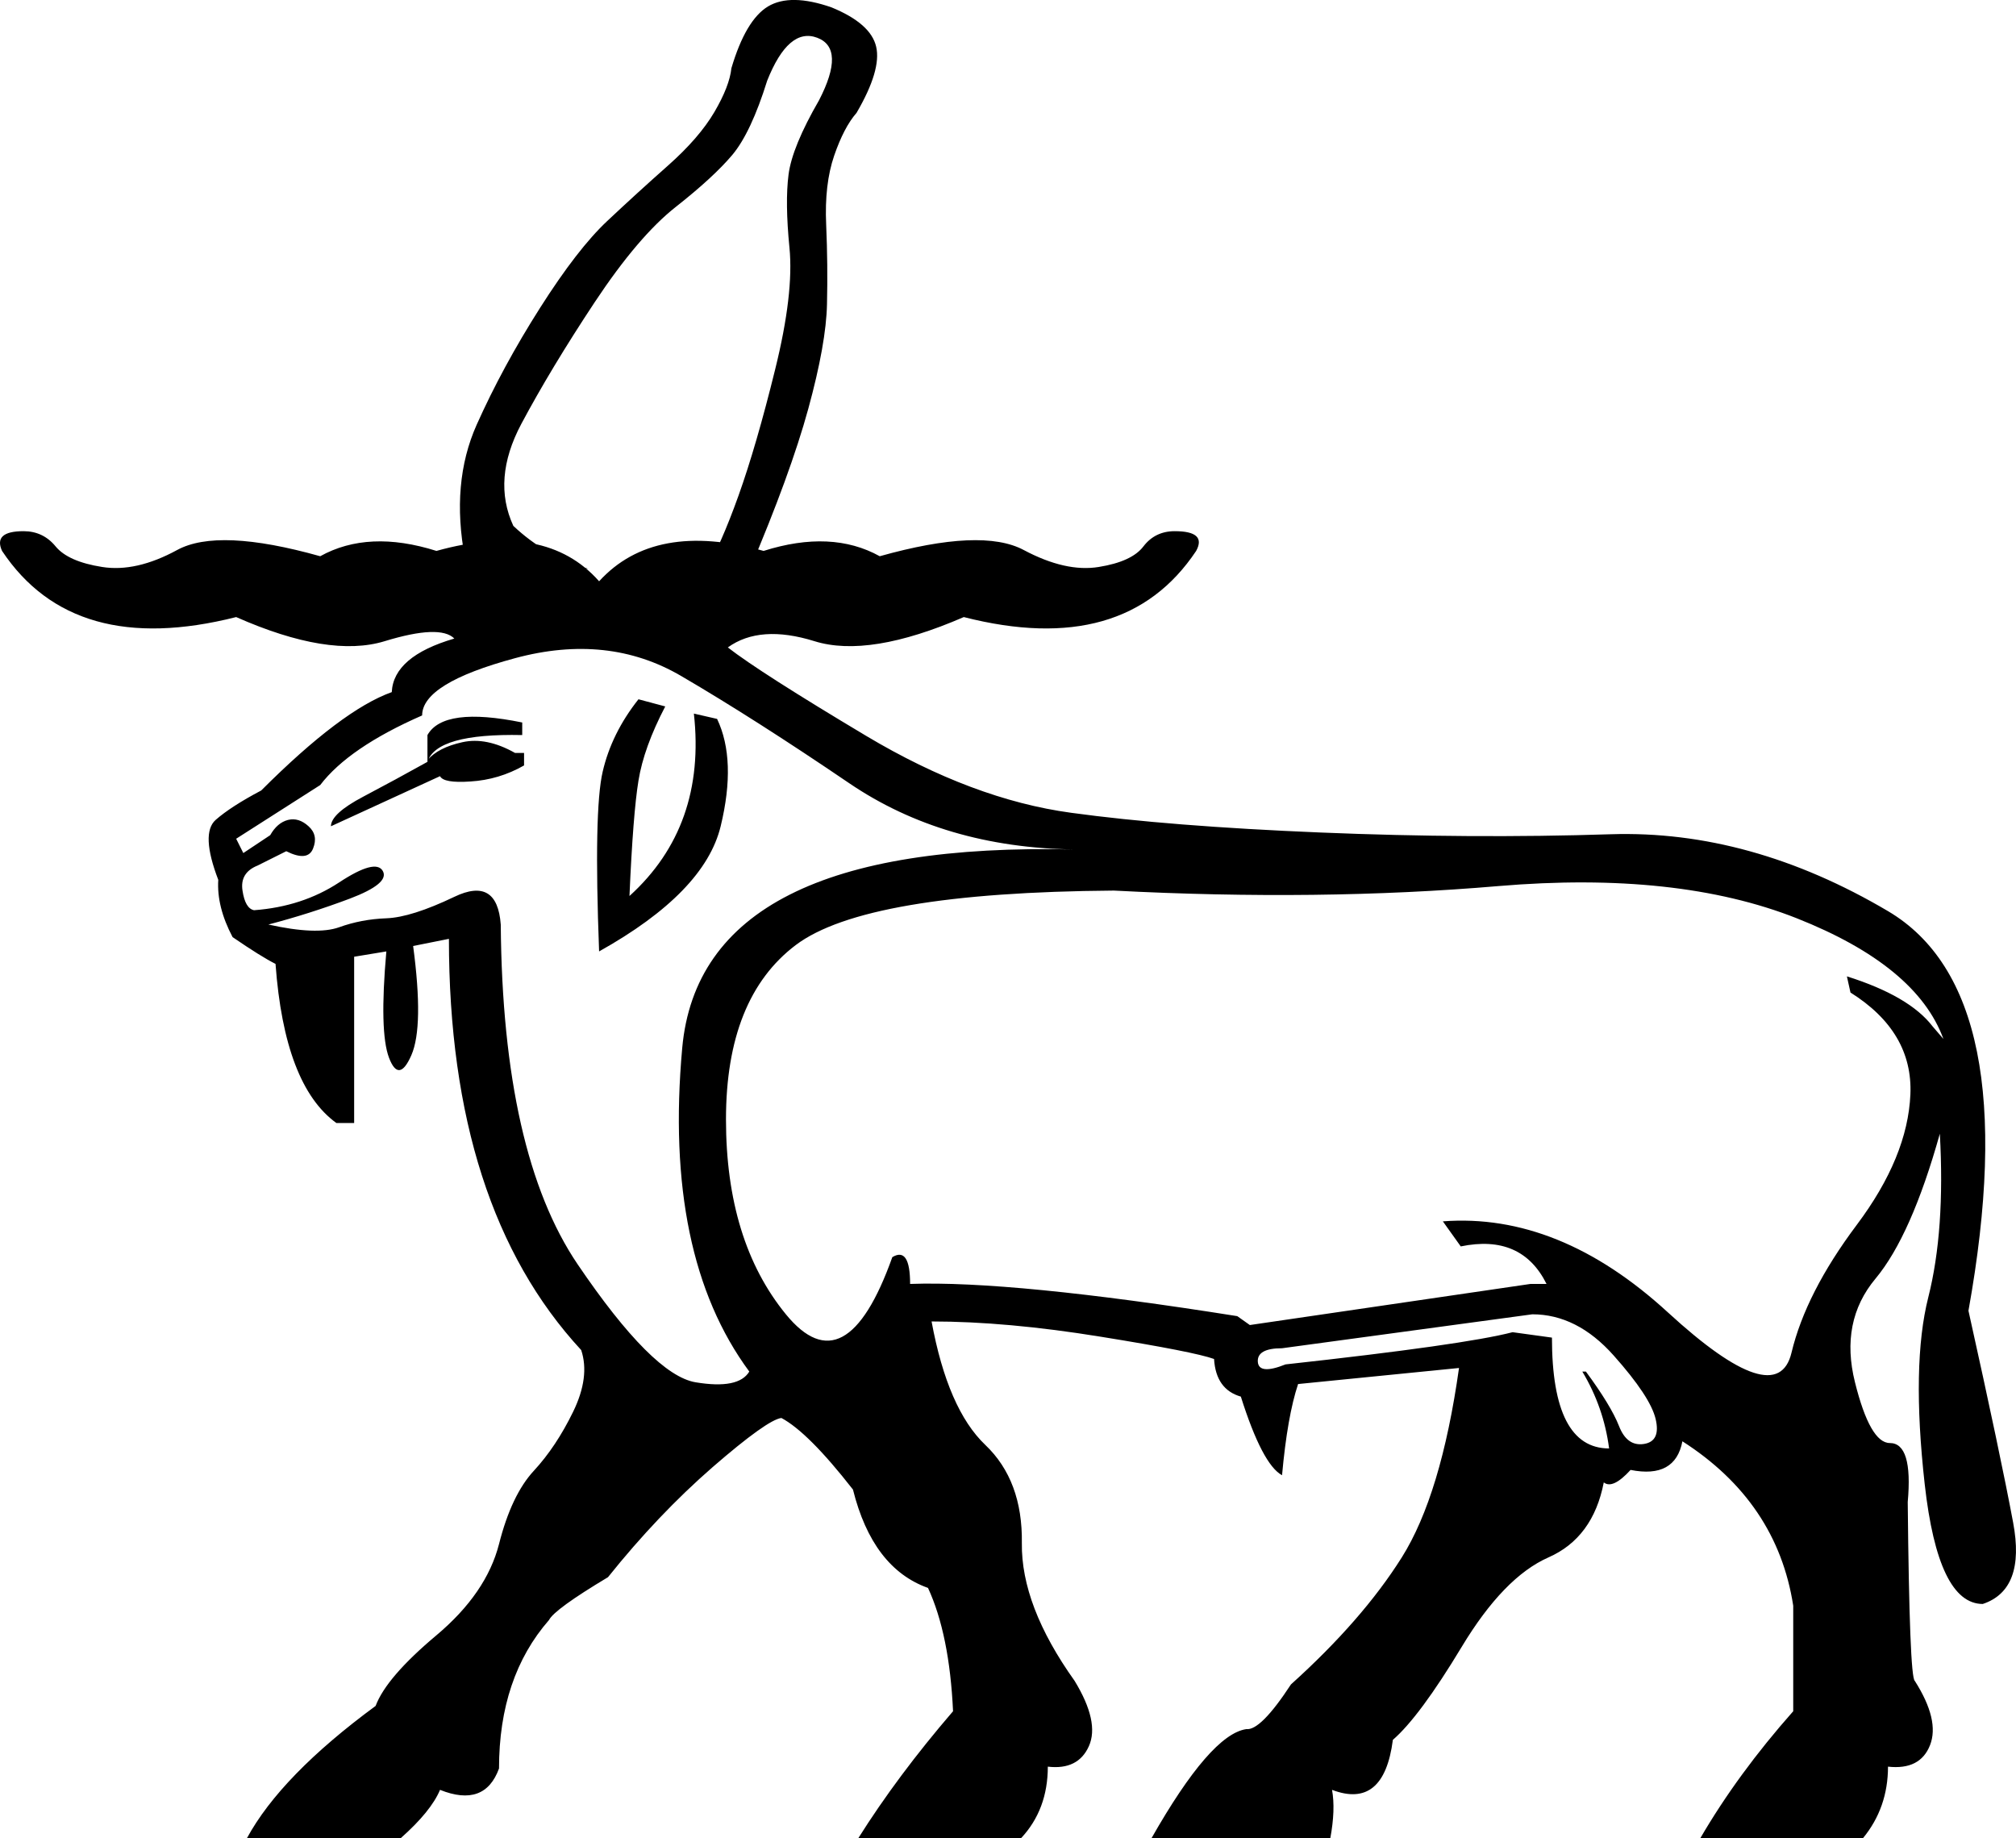<?xml version='1.0' encoding ='UTF-8' standalone='yes'?>
<svg width='19.719' height='17.978' xmlns='http://www.w3.org/2000/svg' xmlns:xlink='http://www.w3.org/1999/xlink' xmlns:inkscape='http://www.inkscape.org/namespaces/inkscape'>
<path style='fill:#000000; stroke:none' d=' M 15.739 14.166  Q 15.687 13.764 15.477 13.414  L 15.512 13.414  Q 15.757 13.746 15.836 13.947  Q 15.914 14.148 16.08 14.122  Q 16.246 14.096 16.194 13.877  Q 16.142 13.659 15.783 13.256  Q 15.425 12.854 14.988 12.854  L 12.54 13.186  Q 12.295 13.186 12.303 13.318  Q 12.312 13.449 12.574 13.344  Q 14.323 13.152 14.795 13.029  L 15.18 13.082  Q 15.18 14.166 15.739 14.166  Z  M 14.113 11.945  Q 15.25 11.858 16.316 12.837  Q 17.383 13.816 17.523 13.23  Q 17.663 12.644 18.161 11.98  Q 18.66 11.315 18.686 10.703  Q 18.712 10.091 18.1 9.707  L 18.065 9.549  Q 18.677 9.742 18.904 10.039  L 19.009 10.161  Q 18.747 9.445 17.575 8.981  Q 16.404 8.518 14.655 8.666  Q 12.907 8.815 10.896 8.71  Q 8.465 8.728 7.783 9.243  Q 7.101 9.759 7.101 10.948  Q 7.101 12.137 7.687 12.854  Q 8.273 13.571 8.728 12.295  Q 8.902 12.19 8.902 12.557  Q 9.899 12.522 12.102 12.872  L 12.225 12.959  L 14.97 12.557  L 15.127 12.557  Q 14.883 12.067 14.288 12.19  L 14.113 11.945  Z  M 6.787 6.979  L 7.014 7.031  Q 7.206 7.434 7.049 8.081  Q 6.892 8.728 5.86 9.305  Q 5.807 7.923 5.895 7.547  Q 5.982 7.171 6.245 6.839  L 6.507 6.909  Q 6.297 7.311 6.245 7.635  Q 6.192 7.958 6.157 8.763  Q 6.909 8.081 6.787 6.979  Z  M 4.129 6.997  Q 3.412 7.311 3.132 7.678  L 2.31 8.203  L 2.38 8.343  L 2.643 8.168  Q 2.712 8.046 2.817 8.019  Q 2.922 7.993 3.018 8.081  Q 3.115 8.168 3.062 8.299  Q 3.01 8.43 2.8 8.325  L 2.52 8.465  Q 2.345 8.535 2.372 8.71  Q 2.398 8.885 2.485 8.902  Q 2.957 8.867 3.316 8.631  Q 3.674 8.395 3.744 8.518  Q 3.814 8.64 3.421 8.789  Q 3.027 8.937 2.625 9.042  Q 3.097 9.147 3.316 9.069  Q 3.534 8.99 3.779 8.981  Q 4.024 8.972 4.444 8.771  Q 4.863 8.57 4.898 9.042  L 4.898 9.042  Q 4.916 11.281 5.65 12.365  Q 6.385 13.449 6.804 13.519  Q 7.224 13.589 7.329 13.414  Q 6.489 12.277 6.673 10.249  Q 6.857 8.221 10.511 8.308  Q 9.235 8.29 8.308 7.661  Q 7.381 7.031 6.664 6.612  Q 5.947 6.192 5.038 6.437  Q 4.129 6.682 4.129 6.997  Z  M 7.119 6.332  Q 7.434 6.577 8.474 7.198  Q 9.514 7.818 10.476 7.949  Q 11.438 8.081 12.915 8.142  Q 14.393 8.203 15.757 8.159  Q 17.121 8.116 18.467 8.911  Q 19.814 9.707 19.254 12.819  Q 19.569 14.236 19.691 14.891  Q 19.814 15.547 19.394 15.687  Q 18.957 15.687 18.826 14.515  Q 18.695 13.344 18.861 12.688  Q 19.027 12.032 18.974 11.088  Q 18.695 12.085 18.345 12.505  Q 17.995 12.924 18.144 13.519  Q 18.292 14.113 18.485 14.113  Q 18.712 14.113 18.66 14.69  Q 18.677 16.404 18.729 16.439  Q 18.974 16.824 18.878 17.068  Q 18.782 17.313 18.467 17.278  Q 18.467 17.68 18.222 17.978  L 16.631 17.978  Q 16.998 17.348 17.54 16.736  L 17.54 15.704  Q 17.383 14.69 16.456 14.096  Q 16.386 14.463 15.949 14.376  Q 15.774 14.568 15.687 14.498  Q 15.582 15.04 15.145 15.232  Q 14.708 15.425 14.297 16.107  Q 13.886 16.789 13.624 17.016  Q 13.536 17.698 13.029 17.505  Q 13.064 17.698 13.012 17.978  L 11.263 17.978  Q 11.84 16.963 12.19 16.911  Q 12.33 16.928 12.627 16.474  Q 13.326 15.844 13.711 15.232  Q 14.096 14.62 14.271 13.379  L 12.697 13.536  Q 12.592 13.851 12.54 14.428  Q 12.347 14.323 12.137 13.659  Q 11.893 13.589 11.875 13.291  Q 11.683 13.221 10.765 13.073  Q 9.847 12.924 9.112 12.924  Q 9.27 13.781 9.637 14.131  Q 10.004 14.48 9.995 15.092  Q 9.987 15.704 10.511 16.439  Q 10.756 16.841 10.651 17.077  Q 10.546 17.313 10.249 17.278  Q 10.249 17.698 9.987 17.978  L 8.395 17.978  Q 8.78 17.366 9.322 16.736  Q 9.287 15.984 9.077 15.53  Q 8.535 15.337 8.343 14.568  Q 7.906 14.008 7.643 13.868  Q 7.504 13.886 6.97 14.349  Q 6.437 14.813 5.947 15.425  Q 5.423 15.739 5.37 15.844  Q 4.881 16.404 4.881 17.296  Q 4.741 17.68 4.304 17.505  Q 4.216 17.715 3.919 17.978  L 2.415 17.978  Q 2.747 17.366 3.674 16.684  Q 3.779 16.404 4.269 15.993  Q 4.758 15.582 4.881 15.101  Q 5.003 14.62 5.222 14.384  Q 5.44 14.148 5.606 13.807  Q 5.772 13.466 5.685 13.204  Q 4.391 11.805 4.391 9.182  L 4.041 9.252  Q 4.146 10.039 4.024 10.319  Q 3.902 10.599 3.805 10.345  Q 3.709 10.091 3.779 9.305  L 3.464 9.357  L 3.464 10.983  L 3.29 10.983  Q 2.782 10.616 2.695 9.427  Q 2.555 9.357 2.275 9.165  Q 2.118 8.867 2.135 8.605  Q 1.961 8.151 2.109 8.019  Q 2.258 7.888 2.555 7.731  Q 3.342 6.944 3.832 6.769  Q 3.849 6.419 4.444 6.245  Q 4.304 6.105 3.762 6.271  Q 3.22 6.437 2.31 6.035  Q 0.719 6.437 0.02 5.388  Q -0.068 5.195 0.23 5.195  Q 0.422 5.195 0.544 5.344  Q 0.667 5.493 0.999 5.545  Q 1.331 5.598 1.733 5.379  Q 2.135 5.16 3.132 5.44  Q 3.604 5.178 4.269 5.388  Q 5.335 5.091 5.86 5.685  Q 6.402 5.091 7.469 5.388  Q 8.133 5.178 8.605 5.44  Q 9.602 5.16 10.013 5.379  Q 10.424 5.598 10.747 5.545  Q 11.071 5.493 11.184 5.344  Q 11.298 5.195 11.49 5.195  Q 11.805 5.195 11.7 5.388  Q 11.001 6.437 9.427 6.035  Q 8.5 6.437 7.967 6.271  Q 7.434 6.105 7.119 6.332  Z  M 4.181 7.434  Q 4.286 7.311 4.522 7.259  Q 4.758 7.206 5.038 7.364  L 5.126 7.364  L 5.126 7.486  Q 4.881 7.626 4.601 7.643  Q 4.339 7.661 4.304 7.591  L 3.237 8.081  Q 3.237 7.958 3.552 7.792  Q 3.867 7.626 4.181 7.451  L 4.181 7.434  Z  M 5.108 7.189  Q 4.269 7.171 4.181 7.451  L 4.181 7.189  Q 4.339 6.909 5.108 7.066  L 5.108 7.189  Z  M 5.755 5.563  Q 4.951 5.493 4.548 5.458  Q 4.409 4.723 4.662 4.155  Q 4.916 3.587 5.283 3.01  Q 5.65 2.433 5.939 2.162  Q 6.227 1.891 6.533 1.62  Q 6.839 1.349 6.988 1.095  Q 7.136 0.842 7.154 0.667  Q 7.294 0.195 7.512 0.063  Q 7.731 -0.068 8.133 0.072  Q 8.518 0.23 8.57 0.457  Q 8.623 0.684 8.378 1.104  Q 8.255 1.244 8.159 1.523  Q 8.063 1.803 8.081 2.197  Q 8.098 2.59 8.089 2.975  Q 8.081 3.359 7.906 3.998  Q 7.731 4.636 7.329 5.58  L 6.892 5.598  Q 7.049 5.335 7.224 4.846  Q 7.399 4.356 7.582 3.613  Q 7.766 2.87 7.722 2.424  Q 7.678 1.978 7.713 1.707  Q 7.748 1.436 8.011 0.981  Q 8.273 0.474 7.993 0.369  Q 7.713 0.264 7.504 0.789  Q 7.346 1.296 7.163 1.515  Q 6.979 1.733 6.612 2.022  Q 6.245 2.31 5.816 2.957  Q 5.388 3.604 5.099 4.146  Q 4.811 4.688 5.021 5.143  Q 5.335 5.44 5.755 5.563  Z '/></svg>
